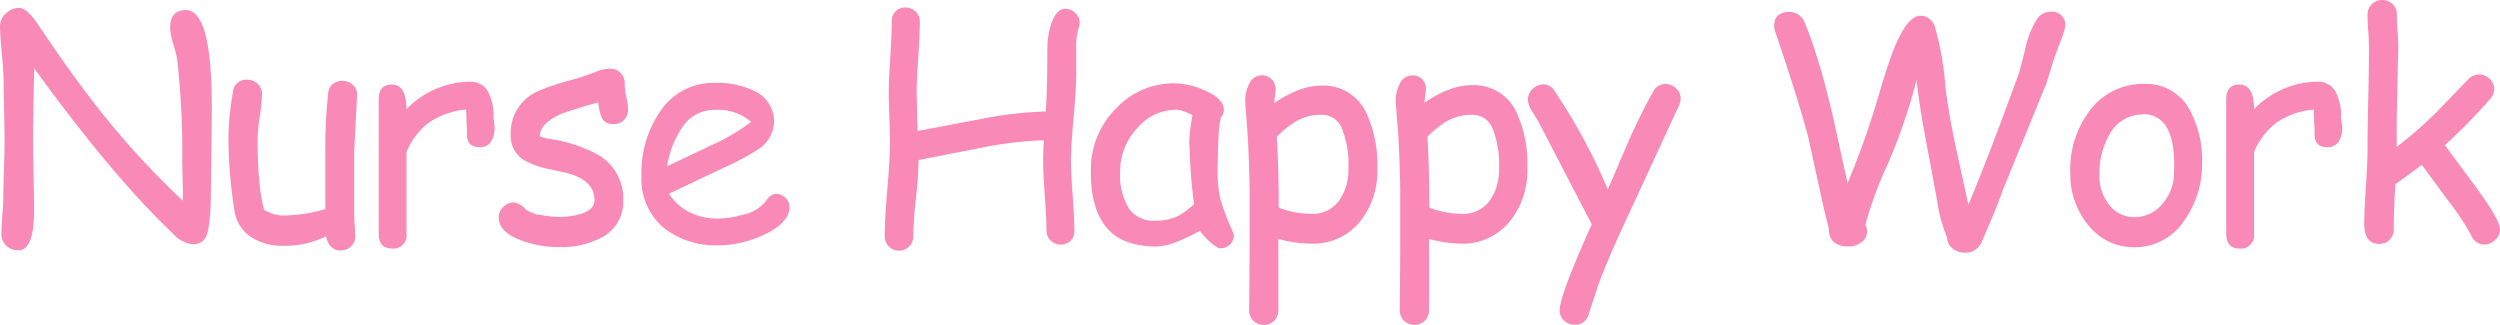 <svg xmlns="http://www.w3.org/2000/svg" viewBox="0 0 284.81 37.01"><defs><style>.cls-1{fill:#f98ab7;}</style></defs><title>logo</title><g id="レイヤー_2" data-name="レイヤー 2"><g id="レイヤー_2-2" data-name="レイヤー 2"><path class="cls-1" d="M24,23.41a22,22,0,0,1-.27,2.71q-.27,1.71-1.81,1.71a3.58,3.58,0,0,1-2.22-1.22Q12.82,20.09,3.9,7.79l-.08,3.84L3.76,15.5q0,1.41.06,4.22t.06,4.23q0,4.56-1.76,4.56a1.9,1.9,0,0,1-1.47-.59,1.77,1.77,0,0,1-.49-1.25q0-.71.11-2.15t.11-2.15q0-1,.07-3.14t.07-3.14q0-1.12-.05-3.38T.41,9.32q0-1.07-.2-3.18T0,3A1.94,1.94,0,0,1,.67,1.54,2.13,2.13,0,0,1,2.19.9q.9,0,2.22,2Q8.62,9.18,12,13.36a96.27,96.27,0,0,0,8.81,9.49q.05-.73,0-2.15l-.05-2.13a95.8,95.8,0,0,0-.58-11.84,17.93,17.93,0,0,0-.46-1.78,6.85,6.85,0,0,1-.34-1.8q0-2,1.8-2,2.95,0,2.95,11,0,1.88-.05,5.61T24,23.41Z"/><path class="cls-1" d="M40.35,17.28q0,1.22,0,3.66t0,3.66q0,.37.06,1.13t.06,1.13A1.57,1.57,0,0,1,40,28.06a1.68,1.68,0,0,1-1.2.47q-1.3,0-1.66-1.61A10.42,10.42,0,0,1,32.27,28a6.44,6.44,0,0,1-3.68-1,4.39,4.39,0,0,1-1.91-3.17,55.56,55.56,0,0,1-.66-8,31.66,31.66,0,0,1,.51-5.28,1.51,1.51,0,0,1,1.61-1.47,1.7,1.7,0,0,1,1.22.47,1.57,1.57,0,0,1,.49,1.19,19.77,19.77,0,0,1-.25,2.49,19.89,19.89,0,0,0-.25,2.61q0,2.83.19,4.84a16.7,16.7,0,0,0,.56,3.24,5.67,5.67,0,0,0,1.1.47,3.73,3.73,0,0,0,1.07.16,17.3,17.3,0,0,0,4.79-.73l0-3.44,0-3.29a54.35,54.35,0,0,1,.32-6.35A1.53,1.53,0,0,1,39,9.21a1.69,1.69,0,0,1,1.22.47,1.48,1.48,0,0,1,.46,1.19Z"/><path class="cls-1" d="M56.35,14.65q-.12,2.12-1.69,2.12T53.2,15.09q0-.32-.05-1.19l-.05-1.42A8.92,8.92,0,0,0,48.82,14a8.11,8.11,0,0,0-2.51,3.32l0,9.28a1.5,1.5,0,0,1-1.68,1.71q-1.49,0-1.49-1.71V14.7q0-.56,0-1.68t0-1.68q0-1.71,1.49-1.71,1.66,0,1.68,2.81a10.18,10.18,0,0,1,7.22-3.13,2.28,2.28,0,0,1,2,1,5.75,5.75,0,0,1,.68,3.12Q56.37,14.35,56.35,14.65Z"/><path class="cls-1" d="M69.89,14.13a1.39,1.39,0,0,1-1.3-.63,5.83,5.83,0,0,1-.44-1.83q-1.27.32-3.91,1.19-2.73,1.08-2.74,2.68a5.71,5.71,0,0,0,1,.27,16.35,16.35,0,0,1,5.79,1.91A5.76,5.76,0,0,1,71,22.87,4.54,4.54,0,0,1,68.65,27a9.86,9.86,0,0,1-5,1.15,12.11,12.11,0,0,1-4.23-.75q-2.61-.95-2.61-2.64a1.59,1.59,0,0,1,.53-1.19,1.71,1.71,0,0,1,1.21-.51,2.28,2.28,0,0,1,1.35.81,3.88,3.88,0,0,0,1.83.64,11.17,11.17,0,0,0,1.91.2,8.41,8.41,0,0,0,2.51-.34q1.58-.49,1.58-1.56,0-2.3-3.22-3.12l-1.76-.39a9.42,9.42,0,0,1-3.2-1.15,3.25,3.25,0,0,1-1.37-2.86,5.18,5.18,0,0,1,3.34-5,26,26,0,0,1,3.25-1.09A25,25,0,0,0,68,8.13a3.71,3.71,0,0,1,1.51-.3,1.6,1.6,0,0,1,1.19.47,1.69,1.69,0,0,1,.47,1.24A7.2,7.2,0,0,0,71.34,11a7.23,7.23,0,0,1,.21,1.44,1.69,1.69,0,0,1-.47,1.24A1.6,1.6,0,0,1,69.89,14.13Z"/><path class="cls-1" d="M81.86,27.95A9.57,9.57,0,0,1,75.67,26a7.23,7.23,0,0,1-2.59-5.93,12.36,12.36,0,0,1,2.13-7.38,7.25,7.25,0,0,1,6.2-3.25,9.72,9.72,0,0,1,4.59.95A3.82,3.82,0,0,1,88.18,14a3.87,3.87,0,0,1-1.91,3.08A27,27,0,0,1,82.68,19l-6.47,3.07a6.18,6.18,0,0,0,2.36,2.12,7.24,7.24,0,0,0,3.29.71,10.38,10.38,0,0,0,2.74-.44A4.36,4.36,0,0,0,87.18,23q.58-.91,1.24-.91a1.49,1.49,0,0,1,1.06.45,1.4,1.4,0,0,1,.47,1q0,1.88-3,3.24A12.39,12.39,0,0,1,81.86,27.95Zm-.46-15.43A4.34,4.34,0,0,0,78,14.12a10.79,10.79,0,0,0-2,4.82l5.2-2.47a22.32,22.32,0,0,0,4.37-2.59A5.77,5.77,0,0,0,81.41,12.52Z"/><path class="cls-1" d="M122.86,3.3a6.53,6.53,0,0,0-.25,2.08q0,.51,0,1.51t0,1.51q0,1.69-.3,5t-.3,5q0,1.29.19,3.86t.19,3.88A1.6,1.6,0,0,1,122,27.4a1.65,1.65,0,0,1-2.31,0,1.59,1.59,0,0,1-.47-1.17q0-1.3-.19-3.88t-.19-3.86q0-1.24.08-2.51a43.58,43.58,0,0,0-7.16.86l-7.11,1.39a42.93,42.93,0,0,1-.3,4.33,43.08,43.08,0,0,0-.3,4.34,1.63,1.63,0,0,1-.47,1.18,1.64,1.64,0,0,1-2.32,0,1.63,1.63,0,0,1-.47-1.18q0-1.79.3-5.36t.3-5.36q0-.93-.07-2.81t-.07-2.83q0-1.34.17-4t.17-4A1.62,1.62,0,0,1,102,1.32a1.66,1.66,0,0,1,2.32,0,1.62,1.62,0,0,1,.47,1.19q0,1.36-.18,4.06t-.18,4.06l.1,4.29,7.27-1.37a43.88,43.88,0,0,1,7.33-.85q.19-2.42.19-7.3a8.52,8.52,0,0,1,.42-2.61Q120.33,1,121.35,1a1.66,1.66,0,0,1,1.15.47A1.53,1.53,0,0,1,123,2.61,2.28,2.28,0,0,1,122.86,3.3Z"/><path class="cls-1" d="M139,28.29q-.32,0-1.17-.75a7.57,7.57,0,0,1-1.13-1.24,21.77,21.77,0,0,1-2.86,1.33,6.31,6.31,0,0,1-2.07.45q-4,0-5.78-2.24t-1.71-6.44a9.72,9.72,0,0,1,2.82-7,9,9,0,0,1,6.73-2.91,8.7,8.7,0,0,1,3.3.76q2.3.95,2.3,2.29a1.15,1.15,0,0,1-.34.81,12.34,12.34,0,0,0-.26,2.12q-.09,1.47-.11,3.78a13.82,13.82,0,0,0,.29,3.32,25.45,25.45,0,0,0,1.07,3q.12.3.39.9l.1.29a1.46,1.46,0,0,1-.47,1.12A1.57,1.57,0,0,1,139,28.29Zm-3.52-11.77a14.72,14.72,0,0,1,.09-1.58q.09-.86.28-1.82a8.3,8.3,0,0,0-1.08-.47,2.38,2.38,0,0,0-.72-.15,5.87,5.87,0,0,0-4.53,2.14,7.21,7.21,0,0,0-1.91,4.94,7.23,7.23,0,0,0,1,4.17,3.37,3.37,0,0,0,2.95,1.39,5.9,5.9,0,0,0,2.76-.59,10.15,10.15,0,0,0,1.71-1.29A61.5,61.5,0,0,1,135.51,16.51Z"/><path class="cls-1" d="M149.37,27.76a14.56,14.56,0,0,1-3.73-.54l0,8.1a1.67,1.67,0,0,1-.47,1.22,1.74,1.74,0,0,1-2.39,0,1.67,1.67,0,0,1-.47-1.22l.05-6.78V21.78q-.05-3.71-.25-6.76l-.25-3.44a4.29,4.29,0,0,1,.44-2,1.59,1.59,0,0,1,1.47-1,1.48,1.48,0,0,1,1.11.47,1.59,1.59,0,0,1,.45,1.14,5.46,5.46,0,0,1-.05.56q-.08.53-.12,1a12.94,12.94,0,0,1,2.81-1.5,7.49,7.49,0,0,1,2.59-.5,5.35,5.35,0,0,1,5.08,3.08,14,14,0,0,1,1.27,6.45,9.13,9.13,0,0,1-2,6A6.86,6.86,0,0,1,149.37,27.76Zm1.17-14.68a5.7,5.7,0,0,0-2.81.69,12,12,0,0,0-2.27,1.8q.22,3.85.22,8.08a10.21,10.21,0,0,0,3.69.71,3.72,3.72,0,0,0,3.24-1.58,6,6,0,0,0,1-3.56,10.89,10.89,0,0,0-.75-4.62A2.42,2.42,0,0,0,150.53,13.08Z"/><path class="cls-1" d="M166.53,27.76a14.56,14.56,0,0,1-3.73-.54l0,8.1a1.67,1.67,0,0,1-.47,1.22,1.74,1.74,0,0,1-2.39,0,1.67,1.67,0,0,1-.47-1.22l.05-6.78V21.78q-.05-3.71-.25-6.76L159,11.59a4.29,4.29,0,0,1,.44-2,1.59,1.59,0,0,1,1.47-1A1.48,1.48,0,0,1,162,9a1.59,1.59,0,0,1,.45,1.14,5.46,5.46,0,0,1-.05.56q-.08.53-.12,1a12.94,12.94,0,0,1,2.81-1.5,7.49,7.49,0,0,1,2.59-.5,5.35,5.35,0,0,1,5.08,3.08A14,14,0,0,1,174,19.22a9.13,9.13,0,0,1-2,6A6.86,6.86,0,0,1,166.53,27.76Zm1.17-14.68a5.7,5.7,0,0,0-2.81.69,12,12,0,0,0-2.27,1.8q.22,3.85.22,8.08a10.21,10.21,0,0,0,3.69.71,3.72,3.72,0,0,0,3.24-1.58,6,6,0,0,0,1-3.56,10.89,10.89,0,0,0-.75-4.62A2.42,2.42,0,0,0,167.69,13.08Z"/><path class="cls-1" d="M191.26,12.06,185.4,24.73q-2.17,4.62-3.32,7.74L181,35.76A1.57,1.57,0,0,1,179.43,37a1.77,1.77,0,0,1-1.23-.47,1.5,1.5,0,0,1-.52-1.16q0-1.69,3.66-9.81l-6.06-11.67-.76-1.24a2.74,2.74,0,0,1-.46-1.3,1.81,1.81,0,0,1,1.73-1.74,1.39,1.39,0,0,1,1.2.59,66.56,66.56,0,0,1,6.18,11.38l2.51-5.84q1.35-3,2.61-5.22a1.61,1.61,0,0,1,1.42-.95,1.76,1.76,0,0,1,1.23.49,1.54,1.54,0,0,1,.53,1.17A2.05,2.05,0,0,1,191.26,12.06Z"/><path class="cls-1" d="M223.88,28.79a2.24,2.24,0,0,1-1.37-.44,1.52,1.52,0,0,1-.68-1.25,17.67,17.67,0,0,1-1-3.34q-.2-1.29-1.34-7.3-.86-4.56-1.15-7.32a65.47,65.47,0,0,1-3.24,9.47,42.54,42.54,0,0,0-2.59,7,1.64,1.64,0,0,1,.2.76,1.49,1.49,0,0,1-.68,1.25,2.25,2.25,0,0,1-1.39.46q-2.29,0-2.29-2l-.53-2.15L206,15.62q-1.1-4.2-3.76-12a2.25,2.25,0,0,1-.12-.68q0-1.58,1.78-1.58a1.85,1.85,0,0,1,1.69,1.2A36.64,36.64,0,0,1,206.84,6q1,3.07,2,7.38l1.64,7.49a93.77,93.77,0,0,0,3.61-10.23q1.1-3.68,1.68-5.1,1.52-3.74,3-3.74A1.71,1.71,0,0,1,220.41,3,33.31,33.31,0,0,1,221.64,10q.34,2.78,1.15,6.67l1.46,6.66q2.27-5.45,5.67-14.75.19-.51.85-3.2A10.36,10.36,0,0,1,232,2.27a1.84,1.84,0,0,1,1.59-.93A1.5,1.5,0,0,1,235.28,3a8,8,0,0,1-.54,1.69l-.68,1.83-.93,3-5,12.23q-.69,2-2.39,5.86A2,2,0,0,1,223.88,28.79Z"/><path class="cls-1" d="M243.16,28.17a6.6,6.6,0,0,1-4.89-2.1,9,9,0,0,1-2.41-6.28A11,11,0,0,1,237.79,13a7.58,7.58,0,0,1,6.61-3.44,5.57,5.57,0,0,1,5.13,3.1,11.9,11.9,0,0,1,1.34,6,11,11,0,0,1-2,6.42A6.74,6.74,0,0,1,243.16,28.17Zm1-15.13a4.26,4.26,0,0,0-3.88,2.37,8.6,8.6,0,0,0-1.1,4.37,5.25,5.25,0,0,0,1.34,3.83,3.57,3.57,0,0,0,2.63,1.13,4.11,4.11,0,0,0,3-1.29,5.45,5.45,0,0,0,1.52-3.84Q247.95,13.06,244.17,13Z"/><path class="cls-1" d="M266.84,14.65q-.12,2.12-1.69,2.12t-1.46-1.68q0-.32-.05-1.19l-.05-1.42A8.92,8.92,0,0,0,259.3,14a8.11,8.11,0,0,0-2.51,3.32l0,9.28a1.5,1.5,0,0,1-1.68,1.71q-1.49,0-1.49-1.71V14.7q0-.56,0-1.68t0-1.68q0-1.71,1.49-1.71,1.66,0,1.68,2.81a10.18,10.18,0,0,1,7.22-3.13,2.28,2.28,0,0,1,2,1,5.75,5.75,0,0,1,.68,3.12Q266.85,14.35,266.84,14.65Z"/><path class="cls-1" d="M283,27.86a1.57,1.57,0,0,1-1.44-1,28.63,28.63,0,0,0-2.66-4l-3-4.08q-1,.78-3,2.19-.19,2.63-.19,5.11a1.69,1.69,0,0,1-.47,1.24,1.6,1.6,0,0,1-1.19.47q-1.71,0-1.71-2.3,0-1.41.19-4.21t.19-4.21q0-2.57.08-5.89t.08-5.85q0-.76-.08-1.8t-.08-1.8A1.69,1.69,0,0,1,270.2.47a1.74,1.74,0,0,1,2.39,0,1.69,1.69,0,0,1,.47,1.24q0,.78.08,1.84t.08,1.84l-.12,5.45q-.08,2.95-.05,5.89a47.2,47.2,0,0,0,4.44-3.86L281.22,9a1.71,1.71,0,0,1,2.93,1.17,1.72,1.72,0,0,1-.49,1.13,60.86,60.86,0,0,1-5.13,5.23l3.69,5q2.59,3.54,2.59,4.61a1.54,1.54,0,0,1-.53,1.17A1.76,1.76,0,0,1,283,27.86Z"/></g></g></svg>